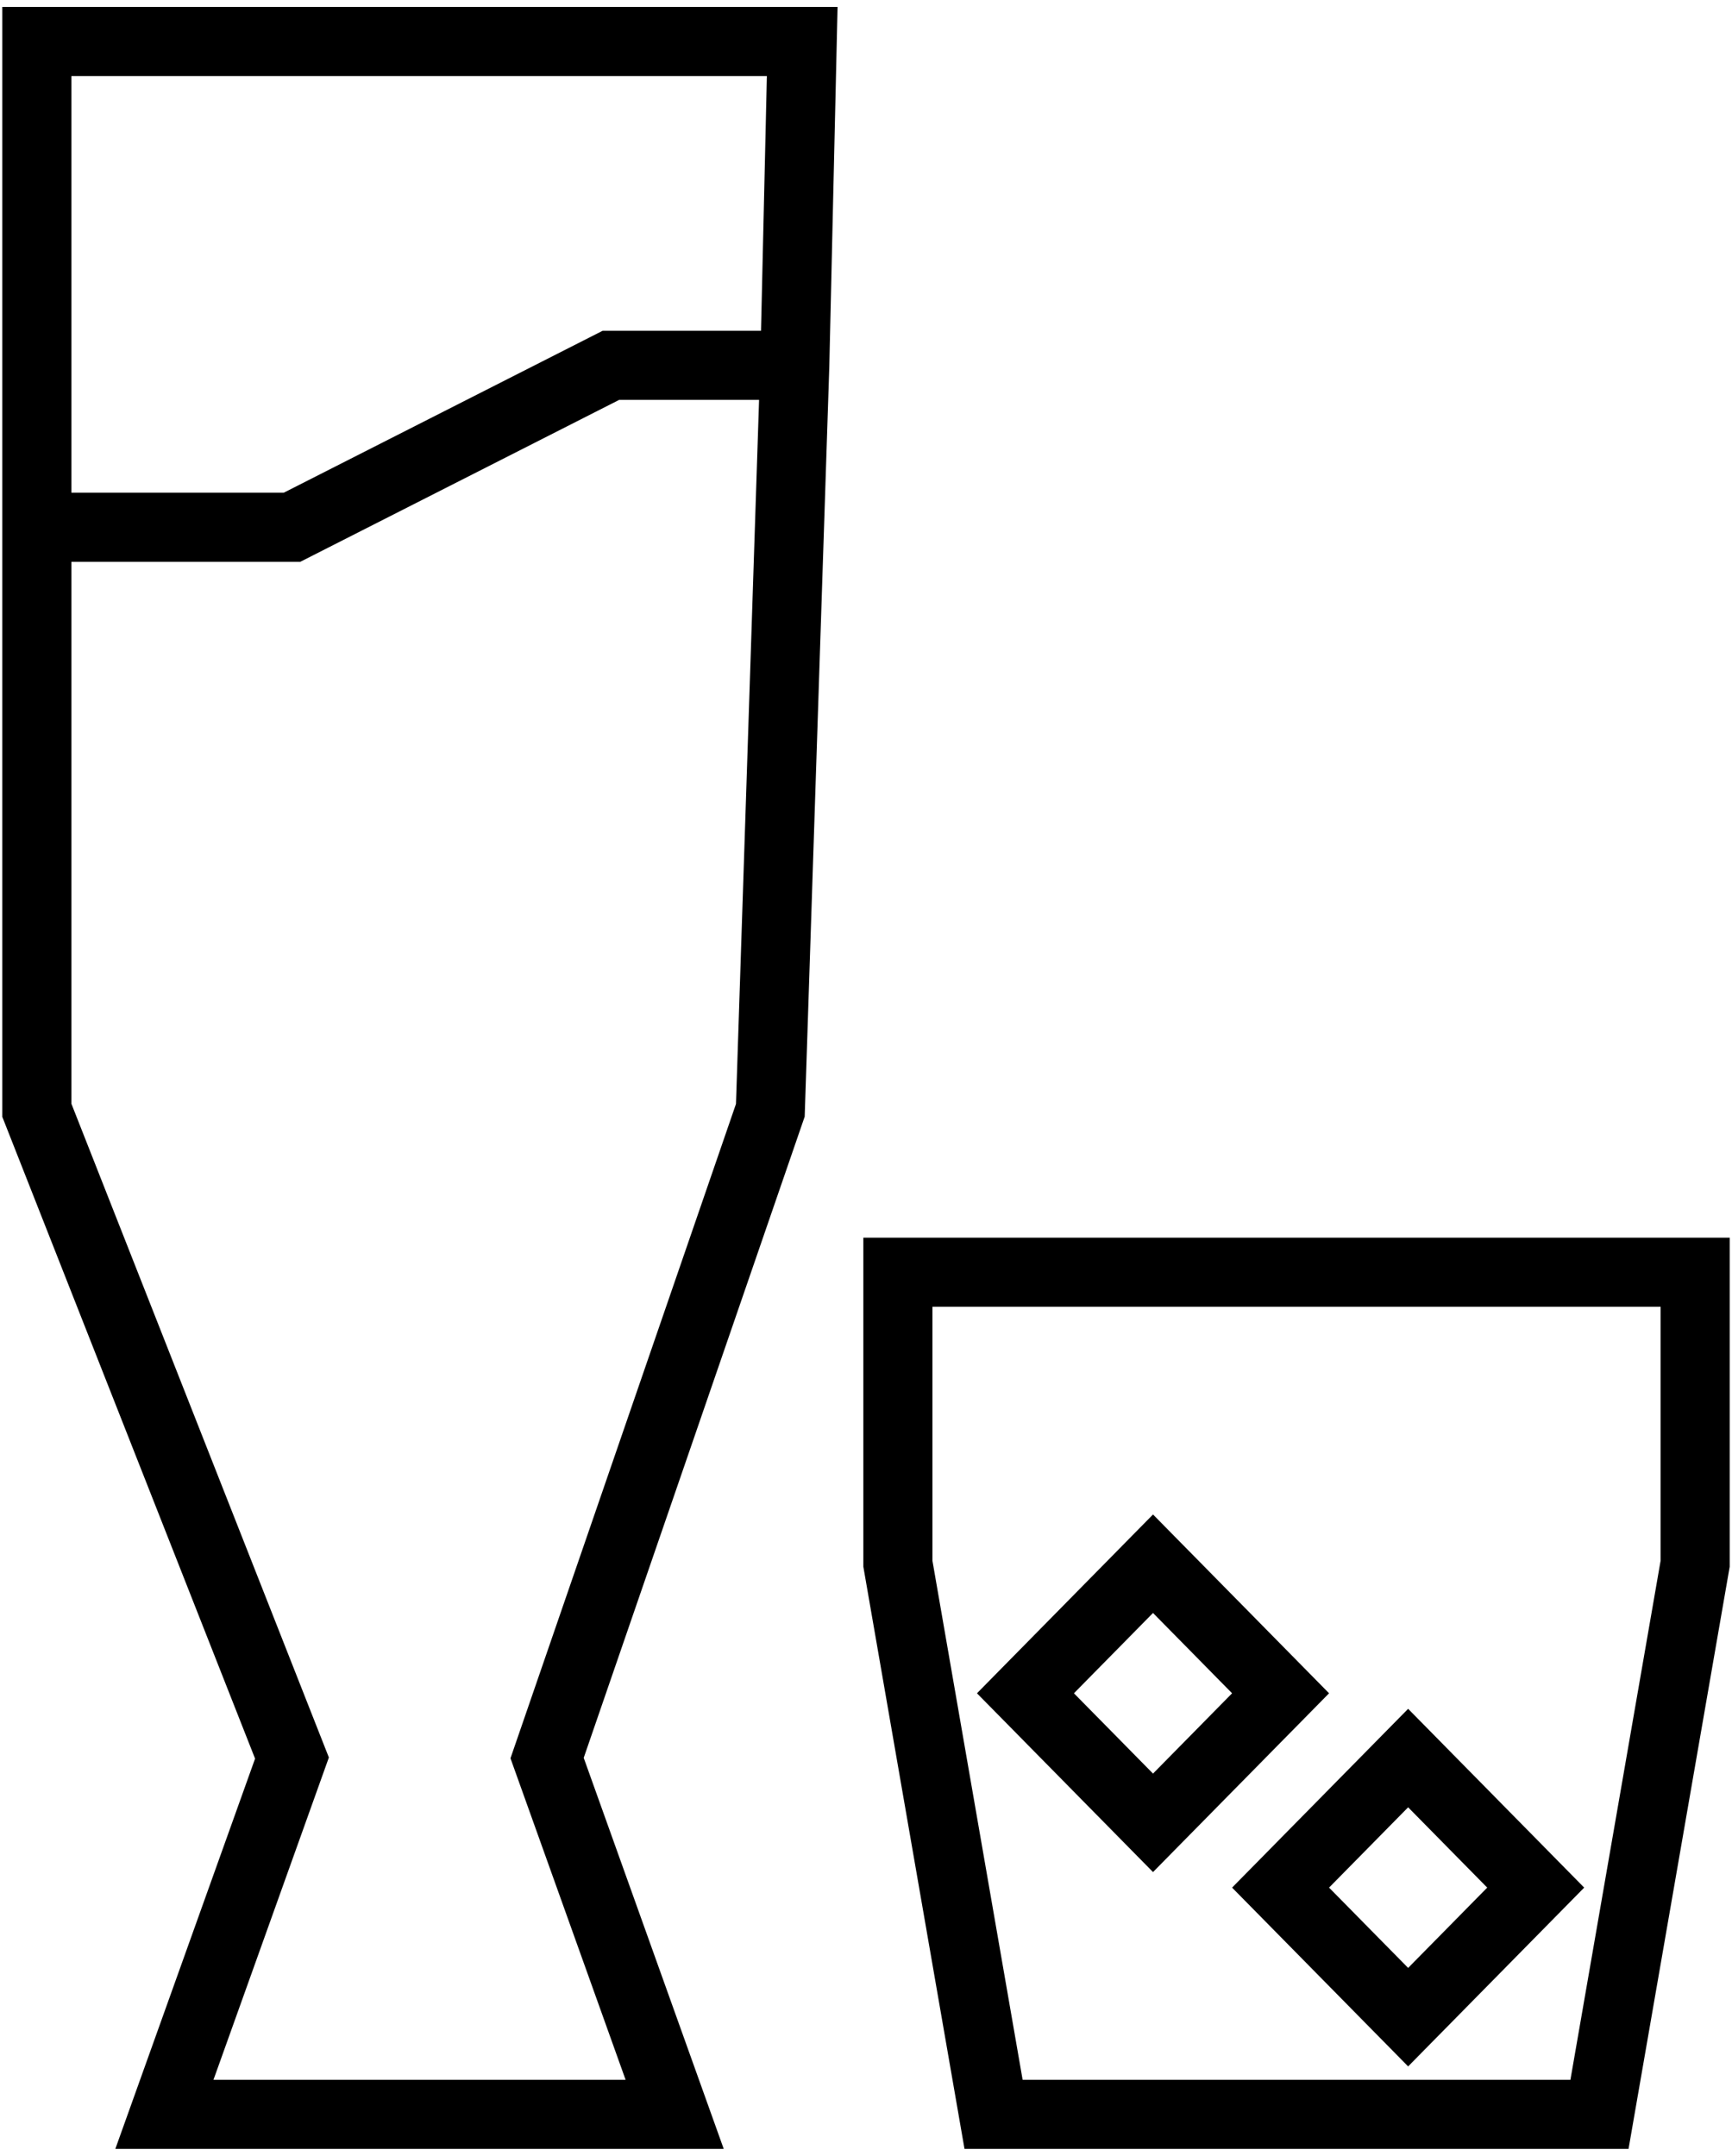 <svg viewBox="0 0 188 234" fill="none" xmlns="http://www.w3.org/2000/svg">
<path fill-rule="evenodd" clip-rule="evenodd" d="M0.25 0.75H90.914L90.017 39.779L87.345 121.203L63.359 190.804L78.556 233.25H12.52L27.687 190.891L0.25 121.227V0.75ZM7.75 8.25V53.484H30.795L65.41 35.906H82.604L83.24 8.25H7.75ZM82.394 43.406H67.205L32.59 60.984H7.75V119.804L35.698 190.765L23.172 225.75H67.905L55.41 190.852L79.886 119.828L82.394 43.406ZM93.712 134.344H187.75V170.058L176.77 233.25H104.692L93.712 170.058V134.344ZM101.212 141.844V169.411L111.001 225.75H170.461L180.25 169.411V141.844H101.212ZM125.154 164.389L144.263 183.797L125.154 203.204L106.045 183.797L125.154 164.389ZM116.57 183.797L125.154 192.514L133.737 183.797L125.154 175.079L116.57 183.797ZM152.846 185.483L171.955 204.891L152.846 224.298L133.737 204.891L152.846 185.483ZM144.263 204.891L152.846 213.608L161.43 204.891L152.846 196.173L144.263 204.891Z" fill="currentColor" />
</svg>
